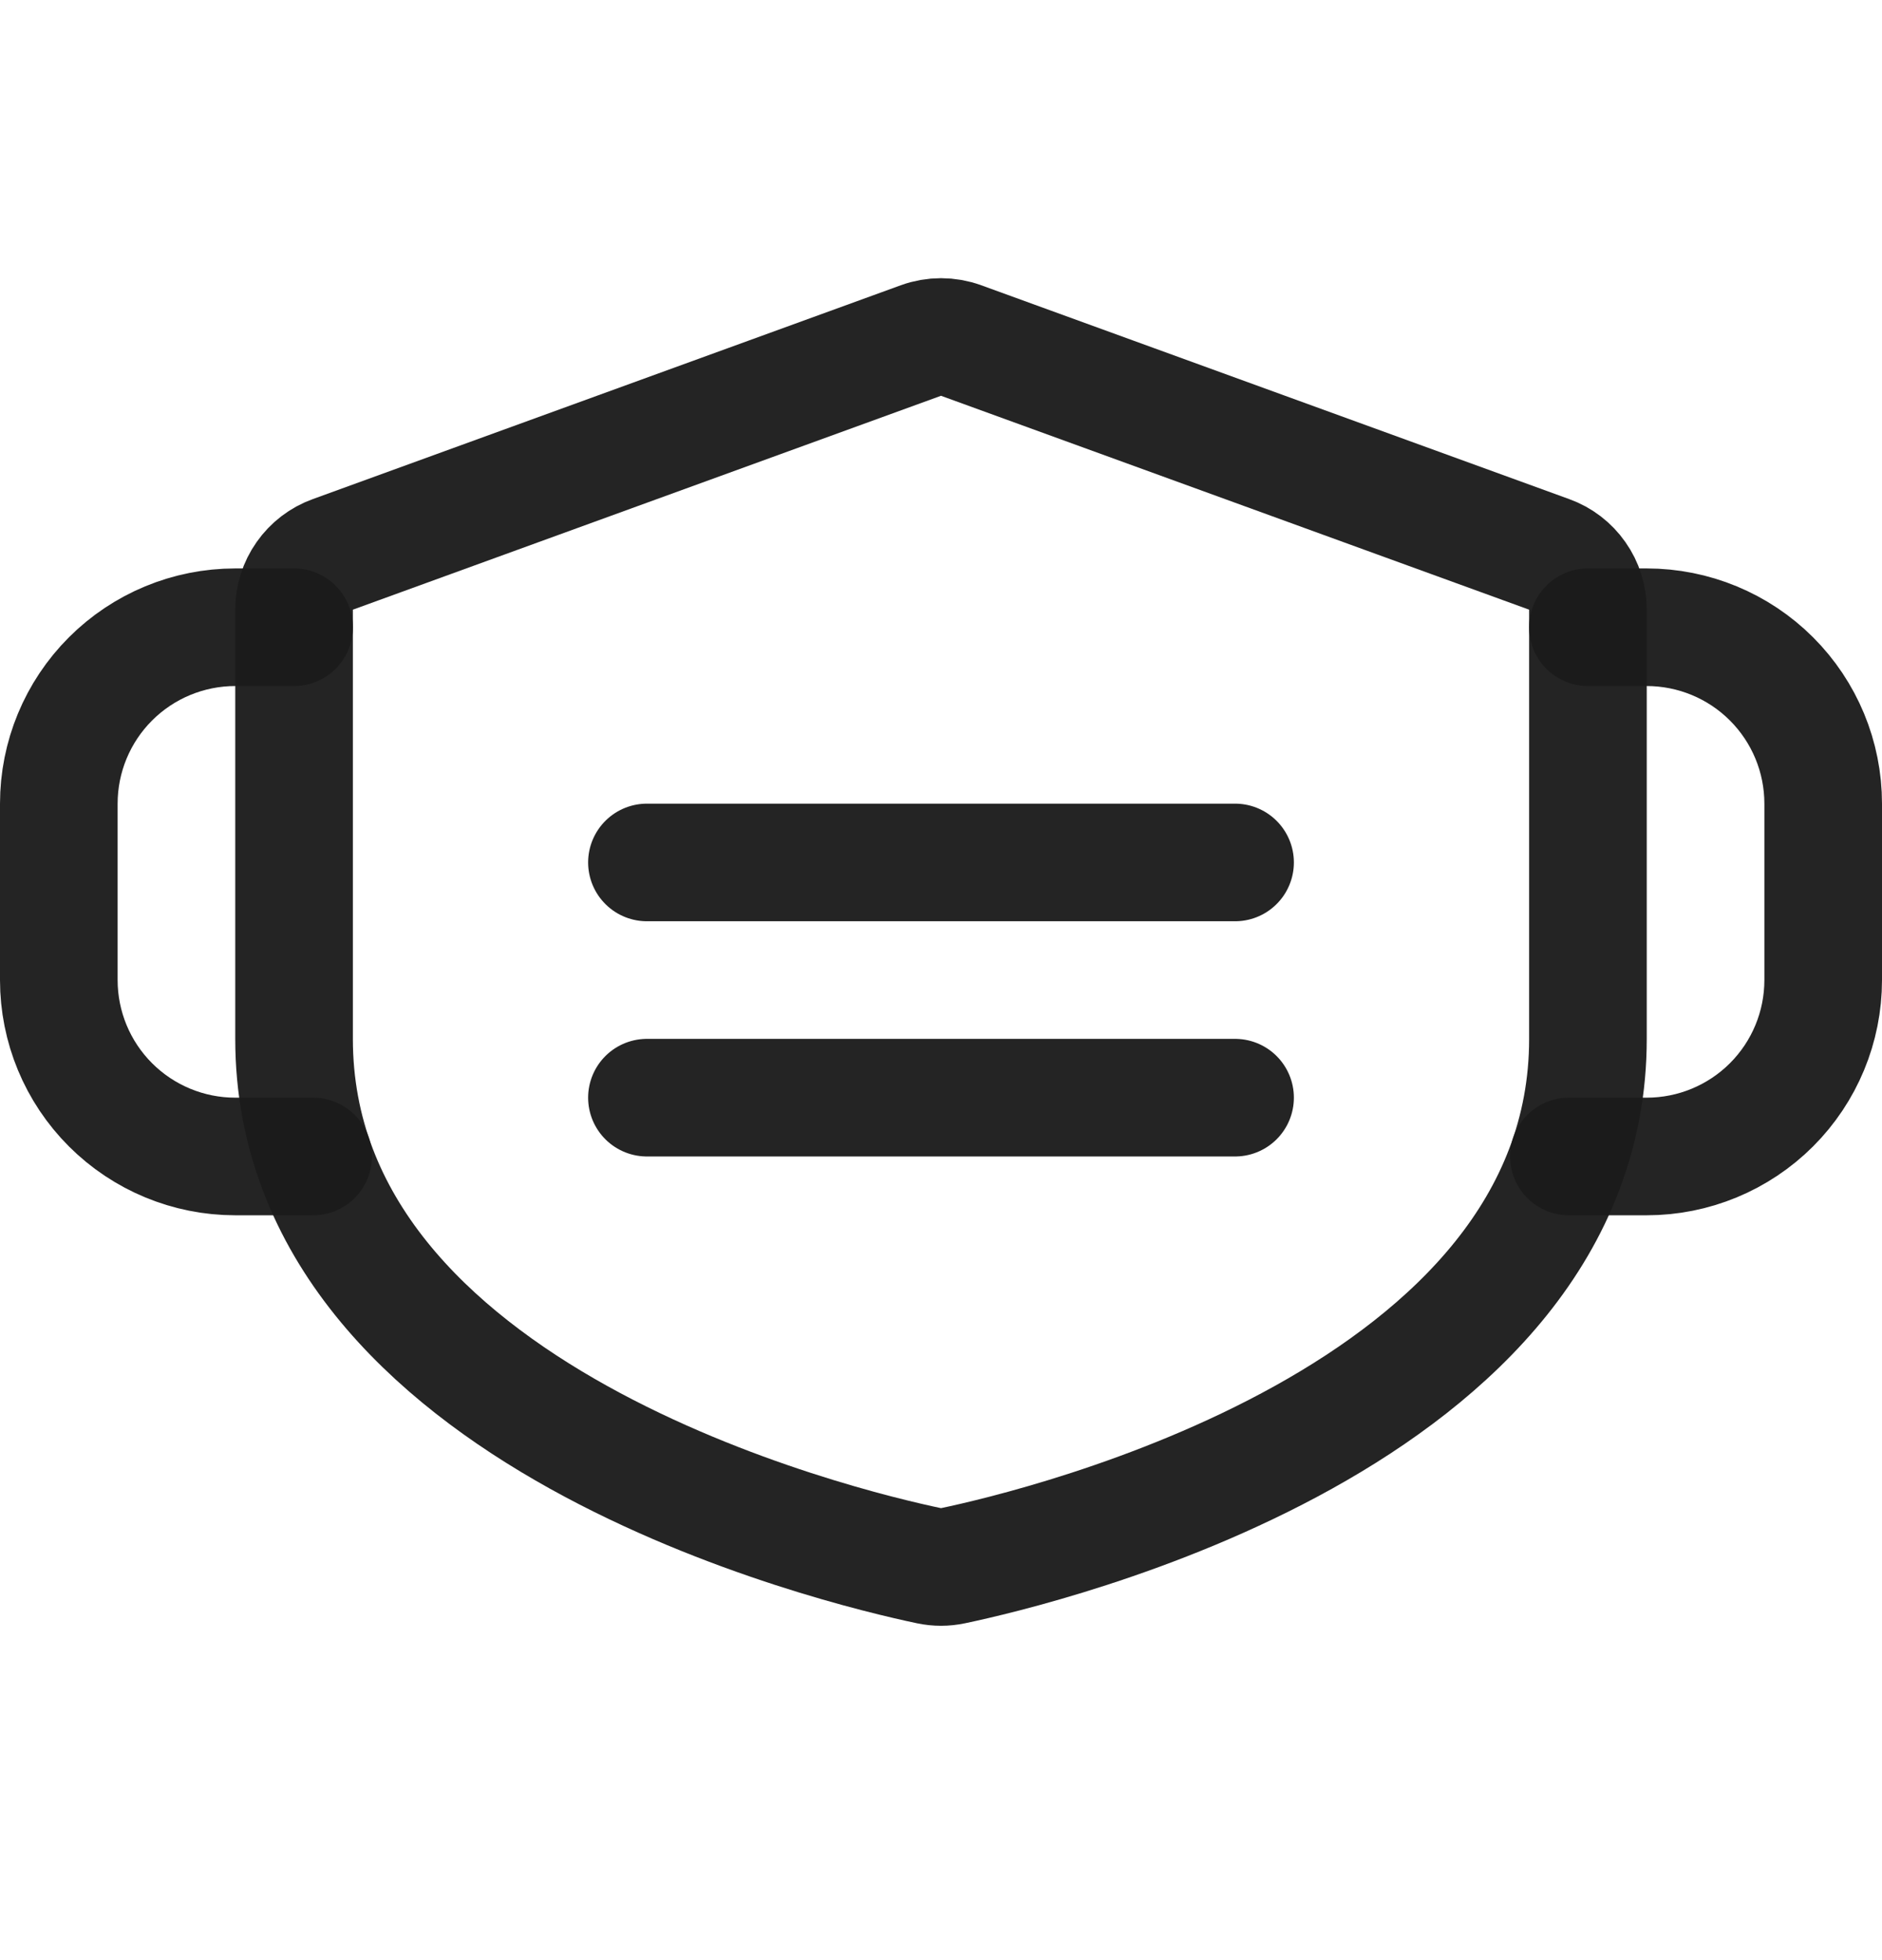 <svg width="24" height="25" viewBox="0 0 24 25" fill="none" xmlns="http://www.w3.org/2000/svg">
<path d="M20.25 13.25C20.25 18.079 13.271 19.735 12.151 19.97C12.051 19.991 11.949 19.991 11.849 19.97C10.729 19.735 3.75 18.079 3.75 13.25V7.775C3.75 7.621 3.797 7.471 3.886 7.345C3.974 7.219 4.099 7.123 4.244 7.071L11.744 4.343C11.909 4.283 12.091 4.283 12.256 4.343L19.756 7.071C19.901 7.123 20.026 7.219 20.114 7.345C20.203 7.471 20.25 7.621 20.25 7.775V13.25Z" stroke="#1B1B1B" stroke-opacity="0.96" stroke-width="1.5" stroke-linecap="round" stroke-linejoin="round"/>
<path d="M8.25 11H15.75" stroke="#1B1B1B" stroke-opacity="0.96" stroke-width="1.5" stroke-linecap="round" stroke-linejoin="round"/>
<path d="M8.25 14H15.75" stroke="#1B1B1B" stroke-opacity="0.96" stroke-width="1.5" stroke-linecap="round" stroke-linejoin="round"/>
<path d="M20.007 14.75H21C21.596 14.75 22.169 14.513 22.591 14.091C23.013 13.669 23.25 13.097 23.25 12.5V10.25C23.25 9.653 23.013 9.081 22.591 8.659C22.169 8.237 21.596 8 21 8H20.25" stroke="#1B1B1B" stroke-opacity="0.96" stroke-width="1.5" stroke-linecap="round" stroke-linejoin="round"/>
<path d="M3.993 14.75H3C2.403 14.75 1.831 14.513 1.409 14.091C0.987 13.669 0.75 13.097 0.75 12.5V10.25C0.75 9.653 0.987 9.081 1.409 8.659C1.831 8.237 2.403 8 3 8H3.75" stroke="#1B1B1B" stroke-opacity="0.96" stroke-width="1.5" stroke-linecap="round" stroke-linejoin="round"/>
</svg>
